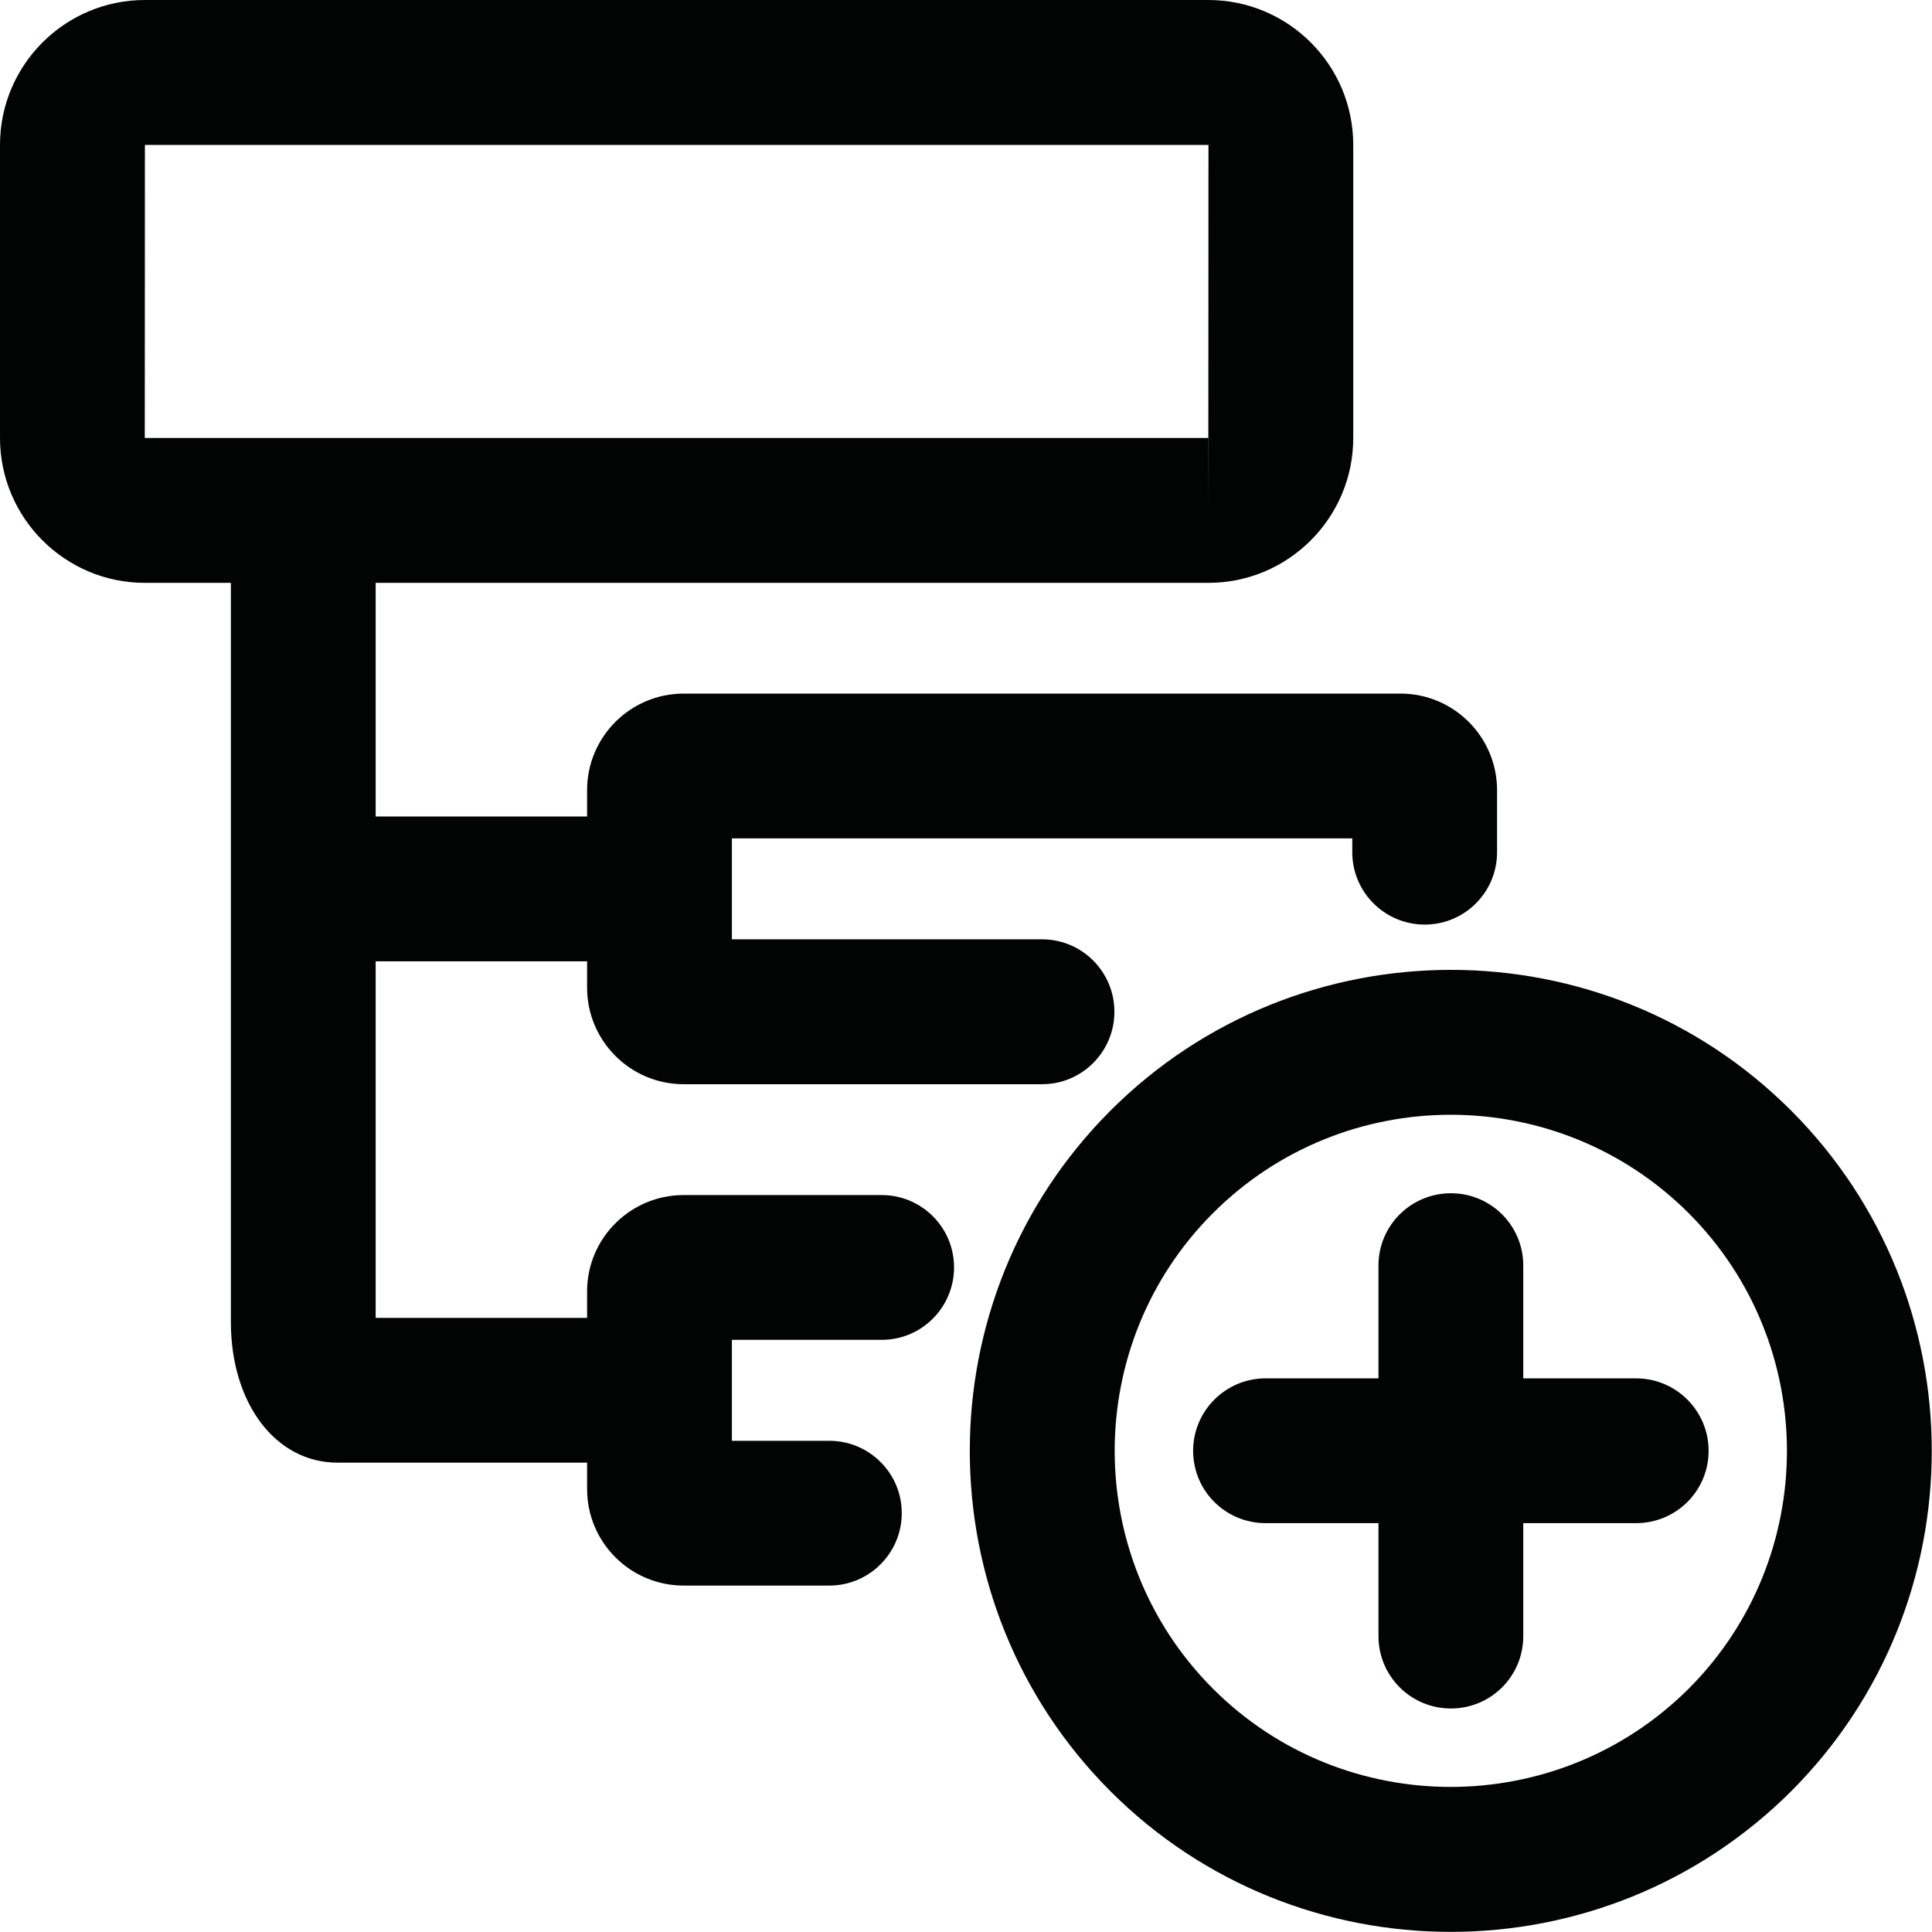 <?xml version="1.0" encoding="UTF-8"?>
<svg width="16px" height="16px" viewBox="0 0 16 16" version="1.1" xmlns="http://www.w3.org/2000/svg" xmlns:xlink="http://www.w3.org/1999/xlink">
    <!-- Generator: Sketch 51.2 (57519) - http://www.bohemiancoding.com/sketch -->
    <title>add_hierachy</title>
    <desc>Created with Sketch.</desc>
    <defs></defs>
    <g id="add_hierachy" stroke="none" stroke-width="1" fill="none" fill-rule="evenodd">
        <path d="M1.199,3.627 L1.2,1.2 L10.008,1.2 L10.007,3.627 L1.199,3.627 Z M10.007,4.228 L10.007,3.628 C10.007,3.627 10.008,3.627 10.008,3.627 L10.007,4.228 Z M7.302,9.897 C7.633,9.897 7.901,10.165 7.901,10.496 C7.901,10.827 7.633,11.096 7.302,11.096 L6.061,11.096 L6.061,11.932 L6.868,11.932 C7.199,11.932 7.468,12.2 7.468,12.531 C7.468,12.862 7.199,13.131 6.868,13.131 L5.662,13.131 C5.22,13.131 4.862,12.773 4.862,12.331 L4.862,12.113 L2.795,12.113 C2.283,12.113 1.912,11.623 1.912,10.948 L1.912,4.827 L1.2,4.827 C0.538,4.827 0,4.289 0,3.627 L0,1.2 C0,0.538 0.538,0 1.2,0 L10.007,0 C10.669,0 11.207,0.538 11.207,1.2 L11.207,3.627 C11.207,4.289 10.669,4.827 10.007,4.827 L3.111,4.827 L3.111,6.762 L4.862,6.762 L4.862,6.544 C4.862,6.103 5.22,5.744 5.662,5.744 L11.598,5.744 C12.04,5.744 12.398,6.103 12.398,6.544 L12.398,7.058 C12.398,7.389 12.13,7.657 11.799,7.657 C11.468,7.657 11.199,7.389 11.199,7.058 L11.199,6.943 L6.061,6.943 L6.061,7.779 L8.63,7.779 C8.961,7.779 9.229,8.048 9.229,8.379 C9.229,8.71 8.961,8.979 8.63,8.979 L5.662,8.979 C5.22,8.979 4.862,8.62 4.862,8.179 L4.862,7.961 L3.111,7.961 L3.111,10.914 L4.862,10.914 L4.862,10.695 C4.862,10.255 5.22,9.897 5.662,9.897 L7.302,9.897 Z M13.985,13.985 C12.897,15.069 11.131,15.07 10.046,13.986 C8.96,12.899 8.96,11.132 10.045,10.047 C10.588,9.504 11.301,9.232 12.014,9.232 C12.728,9.232 13.441,9.504 13.984,10.046 C15.07,11.132 15.07,12.899 13.985,13.985 Z M14.834,9.198 L14.833,9.197 C13.279,7.642 10.75,7.645 9.196,9.198 C7.643,10.752 7.643,13.28 9.197,14.835 C9.973,15.611 10.994,15.999 12.014,15.999 C13.036,15.999 14.056,15.61 14.834,14.834 C16.386,13.28 16.386,10.752 14.834,9.198 M13.55,11.415 L12.615,11.415 L12.615,10.48 C12.615,10.149 12.347,9.882 12.016,9.882 C11.685,9.882 11.416,10.149 11.416,10.48 L11.416,11.415 L10.481,11.415 C10.15,11.415 9.881,11.684 9.881,12.015 C9.881,12.347 10.15,12.614 10.481,12.614 L11.416,12.614 L11.416,13.55 C11.416,13.882 11.685,14.149 12.016,14.149 C12.347,14.149 12.615,13.882 12.615,13.55 L12.615,12.614 L13.55,12.614 C13.881,12.614 14.15,12.347 14.15,12.015 C14.15,11.684 13.881,11.415 13.55,11.415" id="Combined-Shape" fill="#020303"></path>
    </g>
</svg>